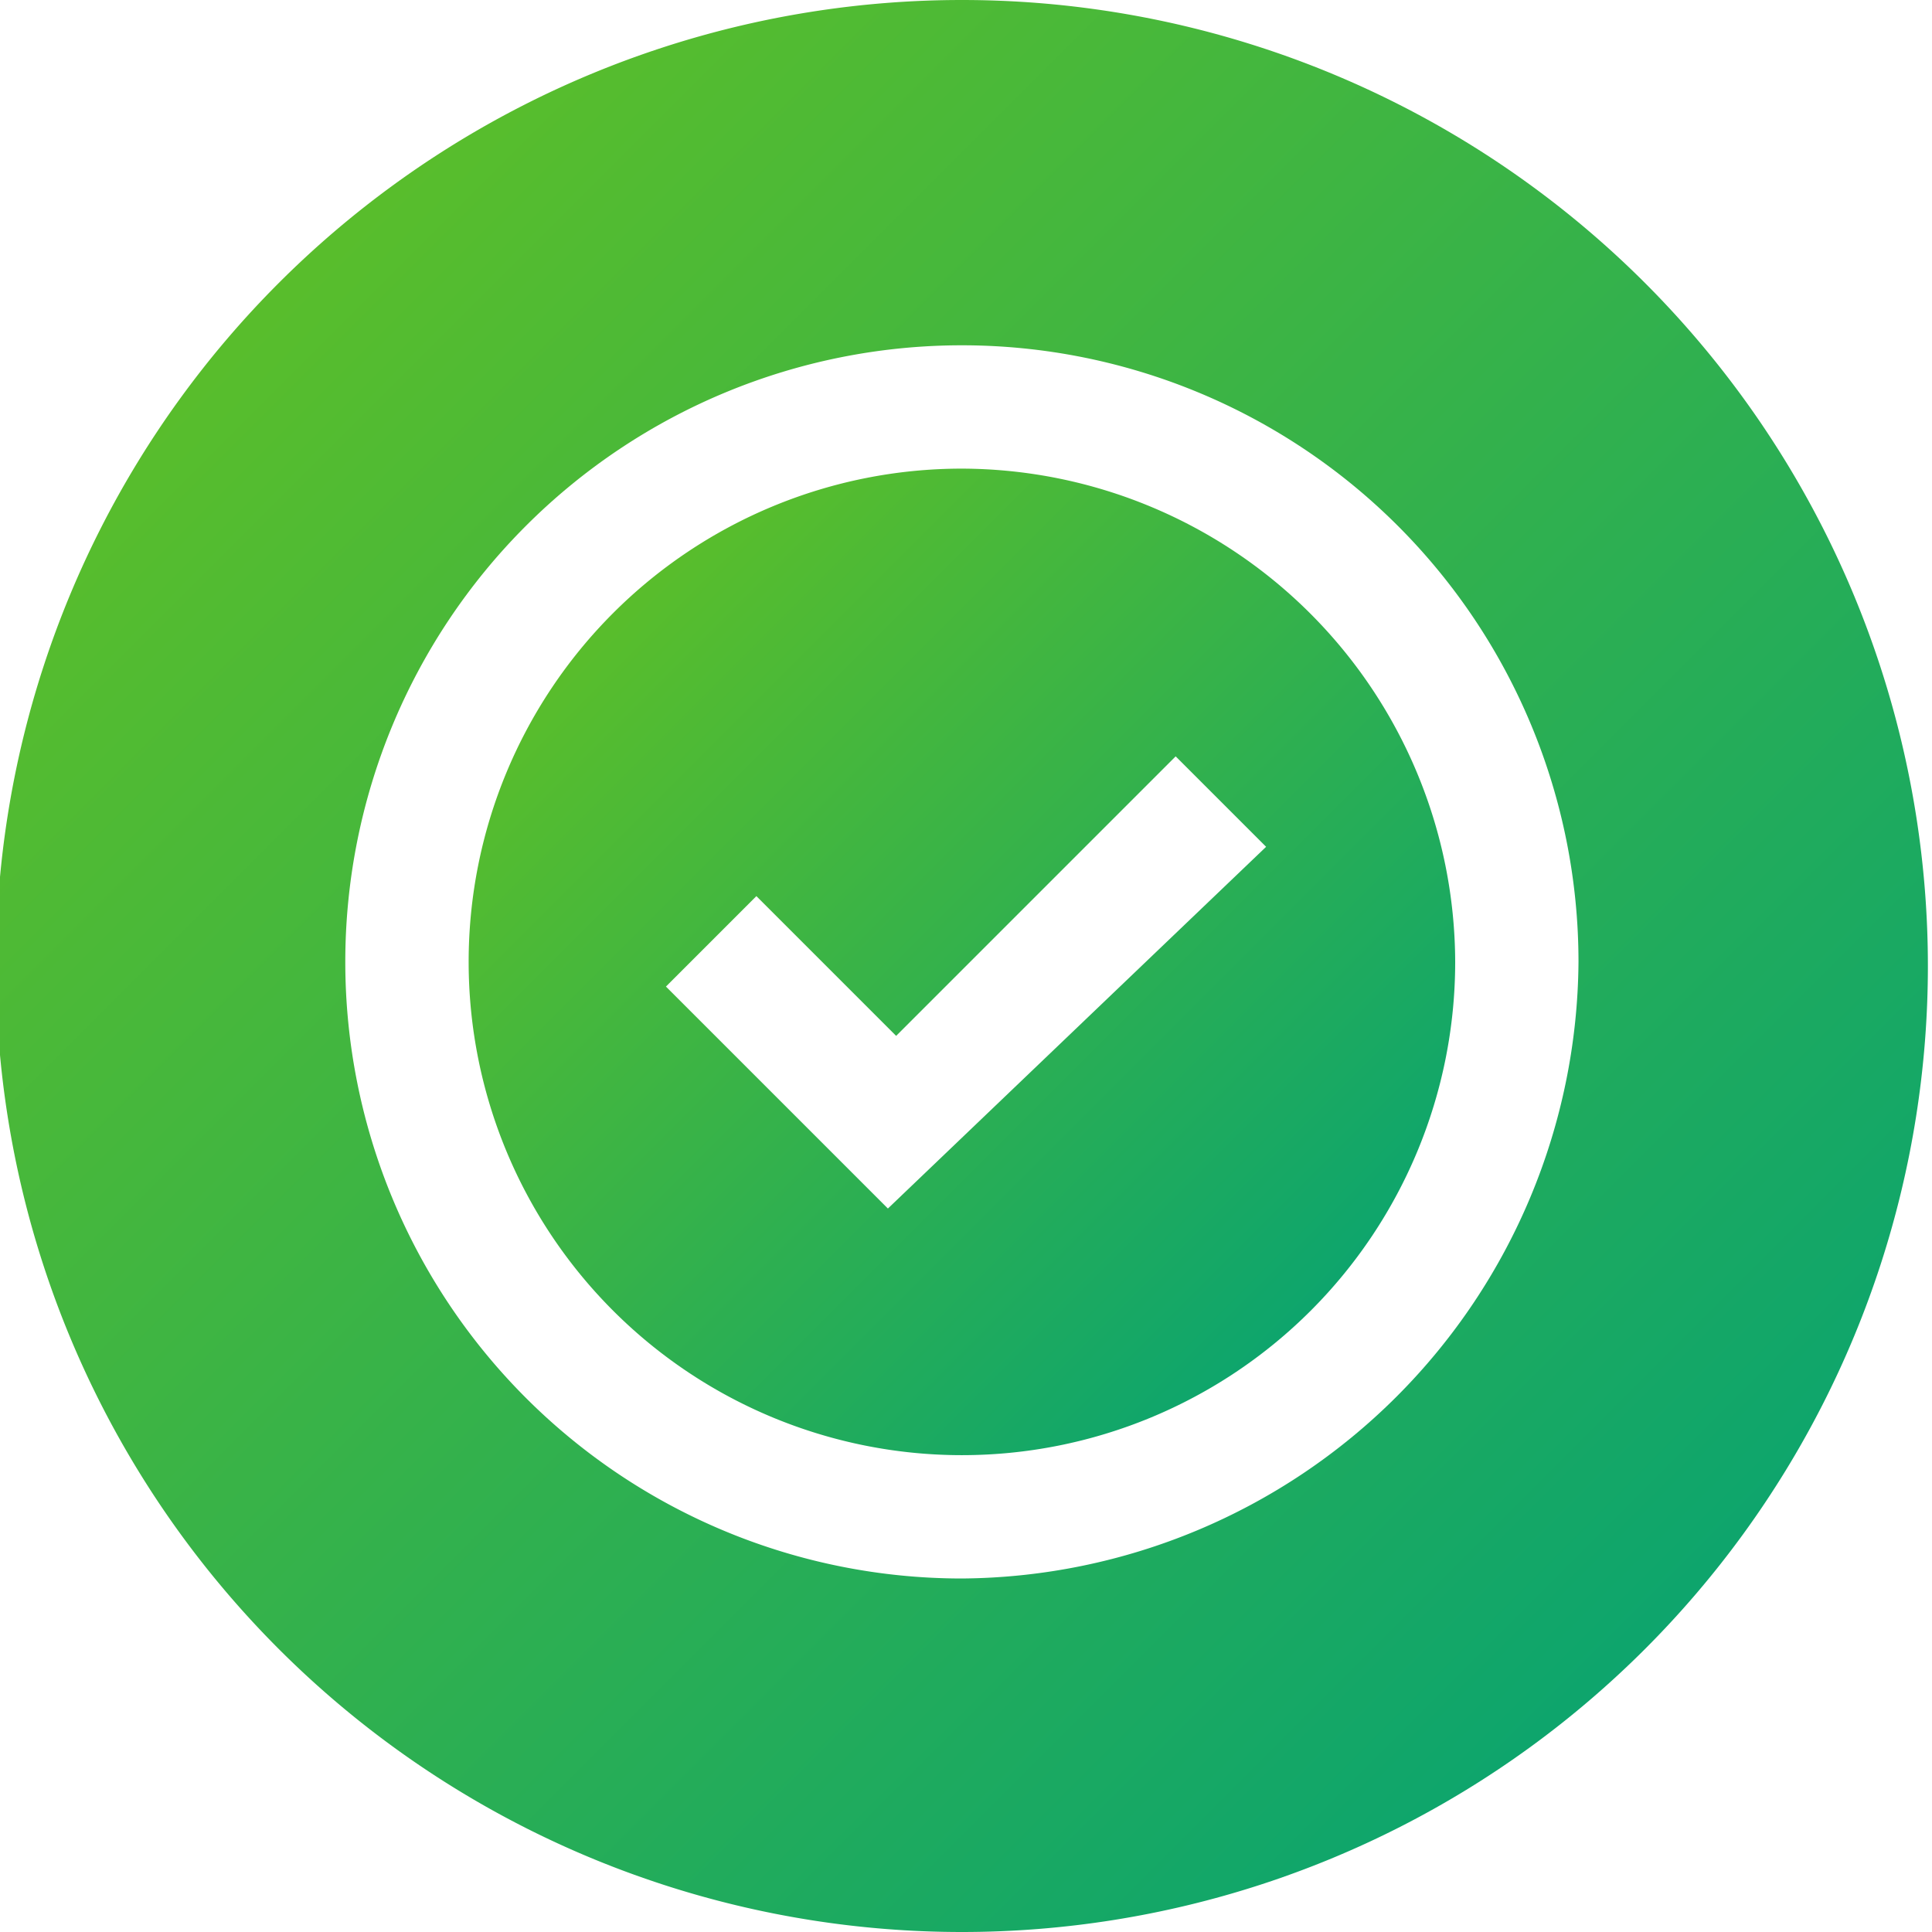 <svg xmlns="http://www.w3.org/2000/svg" xmlns:xlink="http://www.w3.org/1999/xlink" width="70.086" height="70.086" viewBox="0 0 70.086 70.086">
  <defs>
    <linearGradient id="linear-gradient" x1="-0.038" y1="-0.038" x2="0.942" y2="0.942" gradientUnits="objectBoundingBox">
      <stop offset="0" stop-color="#6dc41a"/>
      <stop offset="1" stop-color="#04a275"/>
    </linearGradient>
    <linearGradient id="linear-gradient-2" x1="-0.04" y1="-0.04" x2="0.939" y2="0.939" xlink:href="#linear-gradient"/>
  </defs>
  <g id="select_16387477" transform="translate(-0.3 -0.3)">
    <path id="Path_68" data-name="Path 68" d="M23.894,6A17.894,17.894,0,1,0,41.789,23.894,17.947,17.947,0,0,0,23.894,6ZM21.21,32.841l-8.052-8.052,3.281-3.281,5.07,5.07,10.14-10.14,3.281,3.281Z" transform="translate(11.3 11.3)" fill="url(#linear-gradient)"/>
    <path id="Path_69" data-name="Path 69" d="M35.194.3a35.043,35.043,0,0,0,0,70.086A35.043,35.043,0,1,0,35.194.3Zm0,57.262A22.368,22.368,0,1,1,57.562,35.194,22.531,22.531,0,0,1,35.194,57.562Z" transform="translate(0 0)" fill="url(#linear-gradient-2)"/>
  </g>
</svg>

